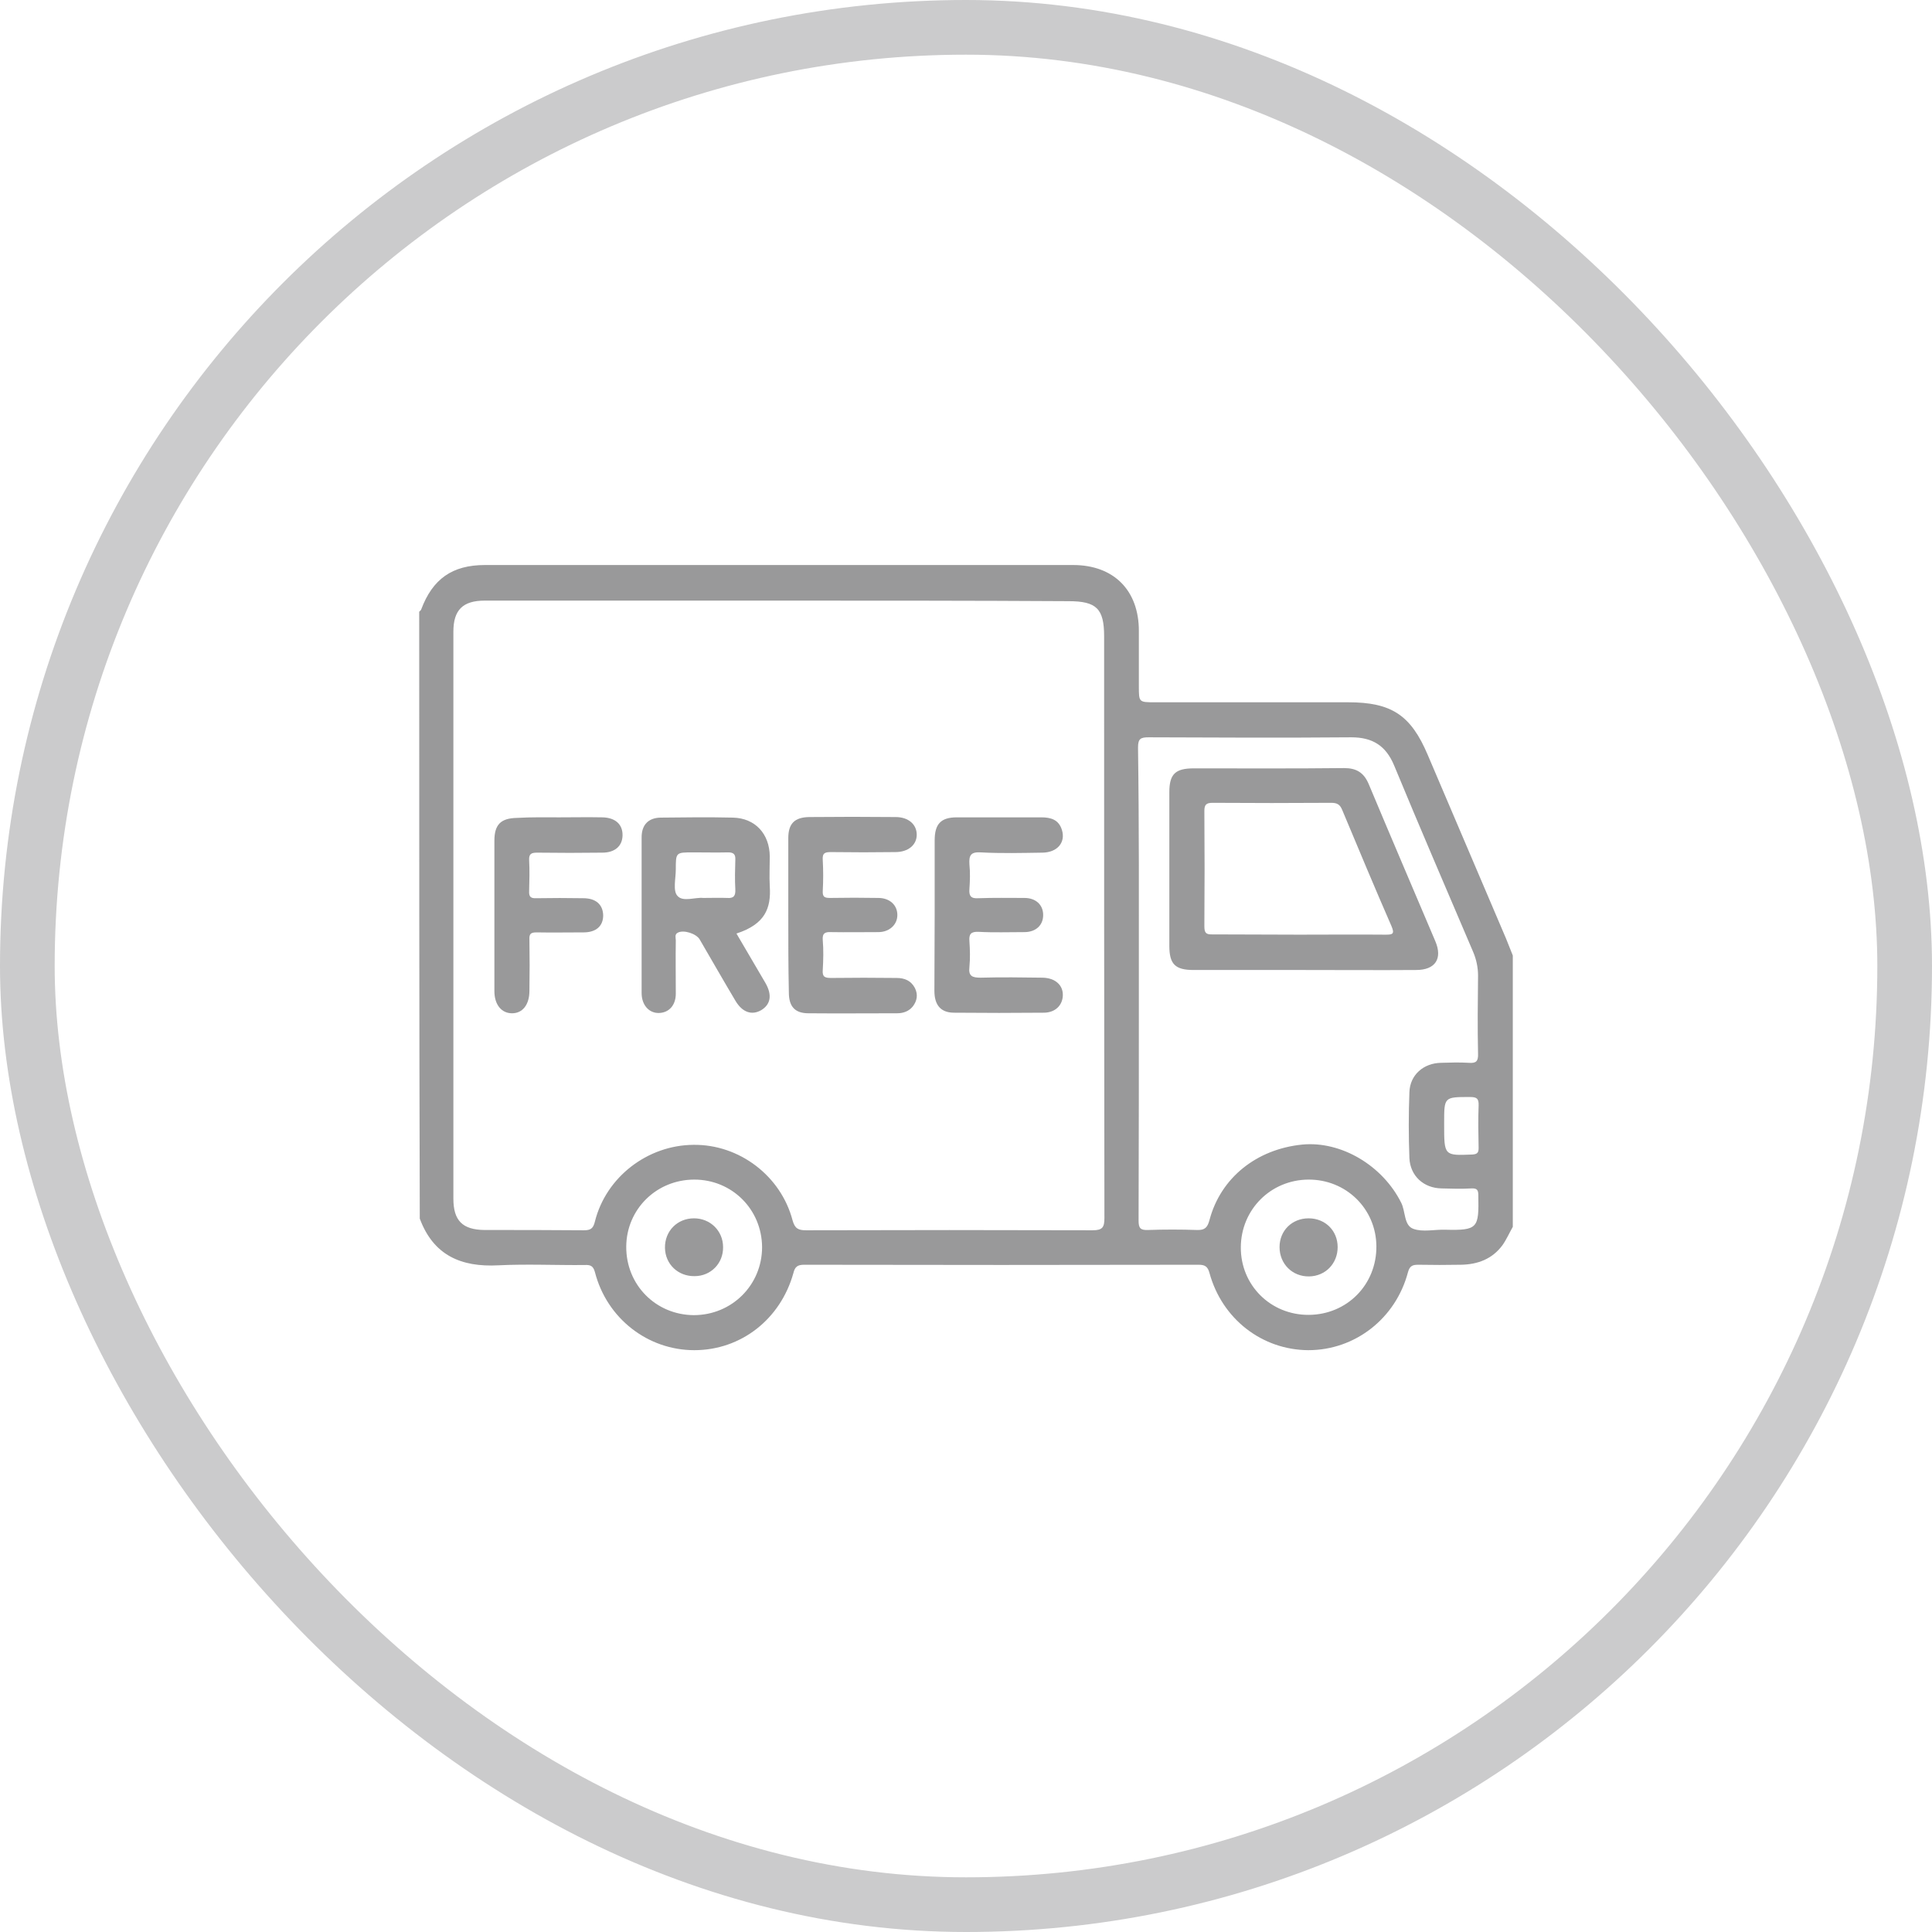 <svg width="106" height="106" viewBox="0 0 106 106" fill="none" xmlns="http://www.w3.org/2000/svg">
<path d="M23 33.562C23.031 33.531 23.094 33.484 23.109 33.438C23.734 31.766 24.812 31 26.609 31C29.984 31 33.359 31 36.734 31C44.109 31 51.484 31 58.875 31C61.109 31 62.484 32.391 62.484 34.609C62.484 35.625 62.484 36.641 62.484 37.656C62.484 38.531 62.484 38.531 63.375 38.531C66.906 38.531 70.438 38.531 73.969 38.531C76.344 38.531 77.406 39.234 78.328 41.406C79.766 44.766 81.188 48.125 82.625 51.484C82.75 51.797 82.875 52.109 83 52.422C83 57.391 83 62.344 83 67.312C82.812 67.641 82.656 68 82.438 68.312C81.875 69.078 81.078 69.375 80.156 69.391C79.375 69.406 78.594 69.406 77.812 69.391C77.5 69.391 77.344 69.453 77.25 69.797C76.578 72.344 74.344 74.078 71.781 74.078C69.234 74.062 67.047 72.359 66.359 69.844C66.266 69.5 66.125 69.391 65.766 69.391C58.547 69.406 51.328 69.406 44.109 69.391C43.75 69.391 43.609 69.516 43.531 69.844C42.828 72.375 40.656 74.078 38.094 74.078C35.547 74.078 33.297 72.344 32.641 69.797C32.547 69.438 32.375 69.391 32.078 69.406C30.5 69.422 28.906 69.344 27.344 69.422C25.297 69.531 23.781 68.875 23.031 66.859C23 55.75 23 44.656 23 33.562ZM42.766 32.953C37.375 32.953 31.984 32.953 26.594 32.953C25.391 32.953 24.875 33.469 24.875 34.656C24.875 45.031 24.875 55.391 24.875 65.766C24.875 66.969 25.375 67.469 26.578 67.484C28.391 67.484 30.203 67.484 32.031 67.5C32.406 67.5 32.547 67.406 32.641 67.016C33.25 64.578 35.531 62.828 38.047 62.812C40.562 62.781 42.844 64.516 43.484 66.953C43.609 67.406 43.797 67.5 44.234 67.5C49.469 67.484 54.703 67.484 59.938 67.5C60.484 67.5 60.594 67.344 60.594 66.828C60.578 56.188 60.578 45.547 60.578 34.906C60.578 33.391 60.156 32.984 58.625 32.984C53.344 32.953 48.047 32.953 42.766 32.953ZM62.484 53.969C62.484 58.297 62.484 62.641 62.469 66.969C62.469 67.375 62.562 67.5 62.984 67.484C63.875 67.453 64.781 67.453 65.672 67.484C66.109 67.5 66.25 67.344 66.359 66.938C66.969 64.625 68.938 63.047 71.453 62.797C73.594 62.594 75.859 63.953 76.875 65.984C77.125 66.469 77.016 67.234 77.547 67.422C78.062 67.609 78.703 67.453 79.281 67.469C81.094 67.516 81.141 67.375 81.109 65.594C81.109 65.297 81.047 65.188 80.734 65.203C80.188 65.234 79.641 65.219 79.094 65.203C78.109 65.188 77.375 64.516 77.328 63.547C77.281 62.344 77.281 61.125 77.328 59.922C77.359 58.969 78.109 58.328 79.062 58.312C79.562 58.297 80.078 58.281 80.578 58.312C80.984 58.344 81.109 58.234 81.094 57.812C81.062 56.391 81.078 54.969 81.094 53.531C81.094 53.078 81 52.641 80.828 52.234C79.375 48.828 77.906 45.422 76.484 41.984C76.031 40.906 75.297 40.453 74.141 40.453C70.438 40.484 66.719 40.469 63.016 40.453C62.578 40.453 62.438 40.531 62.438 41.016C62.5 45.328 62.484 49.641 62.484 53.969ZM38.094 64.719C36.016 64.719 34.375 66.344 34.359 68.391C34.344 70.5 35.984 72.141 38.062 72.156C40.156 72.156 41.812 70.5 41.812 68.422C41.797 66.344 40.156 64.719 38.094 64.719ZM71.812 72.141C73.906 72.125 75.531 70.484 75.516 68.375C75.5 66.312 73.844 64.703 71.781 64.719C69.719 64.734 68.094 66.359 68.078 68.422C68.062 70.516 69.719 72.156 71.812 72.141ZM79.234 61.703C79.234 63.406 79.234 63.406 80.766 63.344C81.047 63.328 81.125 63.25 81.125 62.984C81.109 62.203 81.094 61.422 81.125 60.656C81.141 60.25 81 60.188 80.641 60.188C79.234 60.188 79.234 60.188 79.234 61.594C79.234 61.625 79.234 61.656 79.234 61.703Z" fill="#99999A"/>
<path d="M40.406 51.219C40.938 52.125 41.469 53.031 42 53.938C42.375 54.594 42.281 55.109 41.766 55.422C41.25 55.719 40.734 55.547 40.359 54.922C39.688 53.797 39.047 52.672 38.391 51.547C38.203 51.219 37.5 51 37.188 51.172C37 51.266 37.078 51.453 37.078 51.594C37.062 52.562 37.078 53.547 37.078 54.516C37.078 55.156 36.703 55.562 36.156 55.578C35.609 55.594 35.203 55.141 35.203 54.484C35.203 51.641 35.203 48.781 35.203 45.938C35.203 45.266 35.562 44.875 36.234 44.859C37.562 44.844 38.891 44.828 40.219 44.859C41.438 44.891 42.219 45.75 42.234 46.984C42.234 47.531 42.203 48.078 42.234 48.625C42.312 49.828 41.984 50.703 40.406 51.219ZM38.578 49.266C39.078 49.266 39.484 49.25 39.891 49.266C40.266 49.297 40.359 49.141 40.344 48.797C40.312 48.25 40.328 47.703 40.344 47.172C40.359 46.875 40.25 46.766 39.953 46.766C39.312 46.781 38.672 46.766 38.031 46.766C37.078 46.766 37.078 46.766 37.078 47.703C37.078 48.203 36.906 48.875 37.172 49.156C37.469 49.5 38.156 49.219 38.578 49.266Z" fill="#99999A"/>
<path d="M51.281 50.203C51.281 48.844 51.281 47.469 51.281 46.109C51.281 45.203 51.625 44.844 52.5 44.844C54.047 44.844 55.578 44.844 57.125 44.844C57.656 44.844 58.094 44.969 58.266 45.547C58.469 46.219 58.016 46.766 57.203 46.781C56.078 46.797 54.938 46.828 53.812 46.766C53.266 46.734 53.156 46.922 53.188 47.422C53.234 47.875 53.219 48.328 53.188 48.766C53.156 49.156 53.266 49.312 53.688 49.281C54.531 49.25 55.359 49.266 56.203 49.266C56.828 49.266 57.234 49.641 57.234 50.203C57.234 50.766 56.828 51.141 56.203 51.141C55.359 51.141 54.516 51.172 53.688 51.125C53.266 51.109 53.156 51.25 53.188 51.641C53.219 52.109 53.234 52.578 53.188 53.047C53.125 53.562 53.344 53.641 53.812 53.641C54.938 53.609 56.078 53.625 57.203 53.641C57.906 53.656 58.344 54.062 58.312 54.641C58.281 55.172 57.891 55.547 57.297 55.562C55.641 55.578 53.984 55.578 52.312 55.562C51.609 55.547 51.266 55.141 51.266 54.359C51.266 52.984 51.281 51.594 51.281 50.203Z" fill="#99999A"/>
<path d="M43.25 50.203C43.25 48.797 43.25 47.391 43.25 45.984C43.25 45.188 43.594 44.844 44.391 44.828C45.969 44.812 47.547 44.812 49.141 44.828C49.844 44.828 50.297 45.234 50.297 45.797C50.297 46.359 49.828 46.75 49.125 46.75C47.953 46.766 46.781 46.766 45.609 46.75C45.281 46.75 45.109 46.781 45.141 47.188C45.172 47.75 45.172 48.312 45.141 48.891C45.125 49.219 45.25 49.266 45.547 49.266C46.422 49.25 47.297 49.25 48.188 49.266C48.812 49.266 49.234 49.656 49.234 50.203C49.234 50.734 48.797 51.141 48.188 51.141C47.328 51.141 46.469 51.156 45.609 51.141C45.281 51.125 45.109 51.188 45.141 51.578C45.188 52.125 45.172 52.672 45.141 53.219C45.109 53.609 45.266 53.656 45.609 53.656C46.797 53.641 47.984 53.641 49.188 53.656C49.625 53.656 49.984 53.797 50.203 54.219C50.375 54.578 50.312 54.906 50.094 55.203C49.875 55.484 49.562 55.594 49.219 55.594C47.594 55.594 45.984 55.609 44.359 55.594C43.609 55.594 43.281 55.219 43.281 54.453C43.25 53.016 43.25 51.609 43.25 50.203Z" fill="#99999A"/>
<path d="M30.703 44.844C31.484 44.844 32.266 44.828 33.047 44.844C33.766 44.859 34.172 45.234 34.156 45.844C34.141 46.422 33.734 46.781 33.047 46.781C31.859 46.797 30.672 46.797 29.469 46.781C29.156 46.781 29.016 46.844 29.031 47.188C29.062 47.75 29.047 48.312 29.031 48.891C29.016 49.188 29.109 49.297 29.422 49.281C30.281 49.266 31.141 49.266 32 49.281C32.688 49.281 33.078 49.625 33.094 50.219C33.094 50.812 32.703 51.156 32.016 51.156C31.156 51.156 30.297 51.172 29.438 51.156C29.125 51.156 29.031 51.234 29.047 51.547C29.062 52.484 29.062 53.422 29.047 54.359C29.047 55.125 28.672 55.594 28.094 55.594C27.516 55.594 27.125 55.125 27.125 54.375C27.125 51.625 27.125 48.875 27.125 46.125C27.125 45.234 27.484 44.891 28.359 44.875C29.141 44.828 29.922 44.844 30.703 44.844Z" fill="#99999A"/>
<path d="M71.578 53.219C69.547 53.219 67.516 53.219 65.484 53.219C64.469 53.219 64.156 52.891 64.156 51.891C64.156 49.078 64.156 46.266 64.156 43.469C64.156 42.469 64.484 42.156 65.5 42.156C68.25 42.156 71 42.172 73.75 42.141C74.422 42.141 74.828 42.391 75.094 43.016C76.297 45.891 77.531 48.766 78.75 51.641C79.156 52.594 78.75 53.219 77.703 53.219C75.672 53.234 73.625 53.219 71.578 53.219ZM71.281 51.281C72.859 51.281 74.438 51.266 76.016 51.281C76.406 51.281 76.531 51.25 76.344 50.812C75.422 48.703 74.531 46.562 73.641 44.438C73.516 44.125 73.344 44.047 73.031 44.047C70.859 44.062 68.703 44.062 66.531 44.047C66.172 44.047 66.078 44.156 66.078 44.5C66.094 46.609 66.094 48.719 66.078 50.812C66.078 51.172 66.156 51.281 66.531 51.266C68.125 51.266 69.703 51.281 71.281 51.281Z" fill="#99999A"/>
<path d="M38.109 70.016C37.203 70.031 36.5 69.359 36.484 68.469C36.468 67.547 37.156 66.844 38.078 66.844C38.968 66.844 39.672 67.531 39.672 68.422C39.687 69.312 39 70.016 38.109 70.016Z" fill="#99999A"/>
<path d="M73.391 68.422C73.391 69.328 72.719 70.016 71.828 70.031C70.906 70.047 70.203 69.344 70.203 68.422C70.203 67.516 70.891 66.844 71.797 66.844C72.703 66.844 73.391 67.516 73.391 68.422Z" fill="#99999A"/>
<rect x="1.5" y="1.5" width="103" height="103" rx="51.5" stroke="#CBCBCC" stroke-width="3"/>
</svg>
